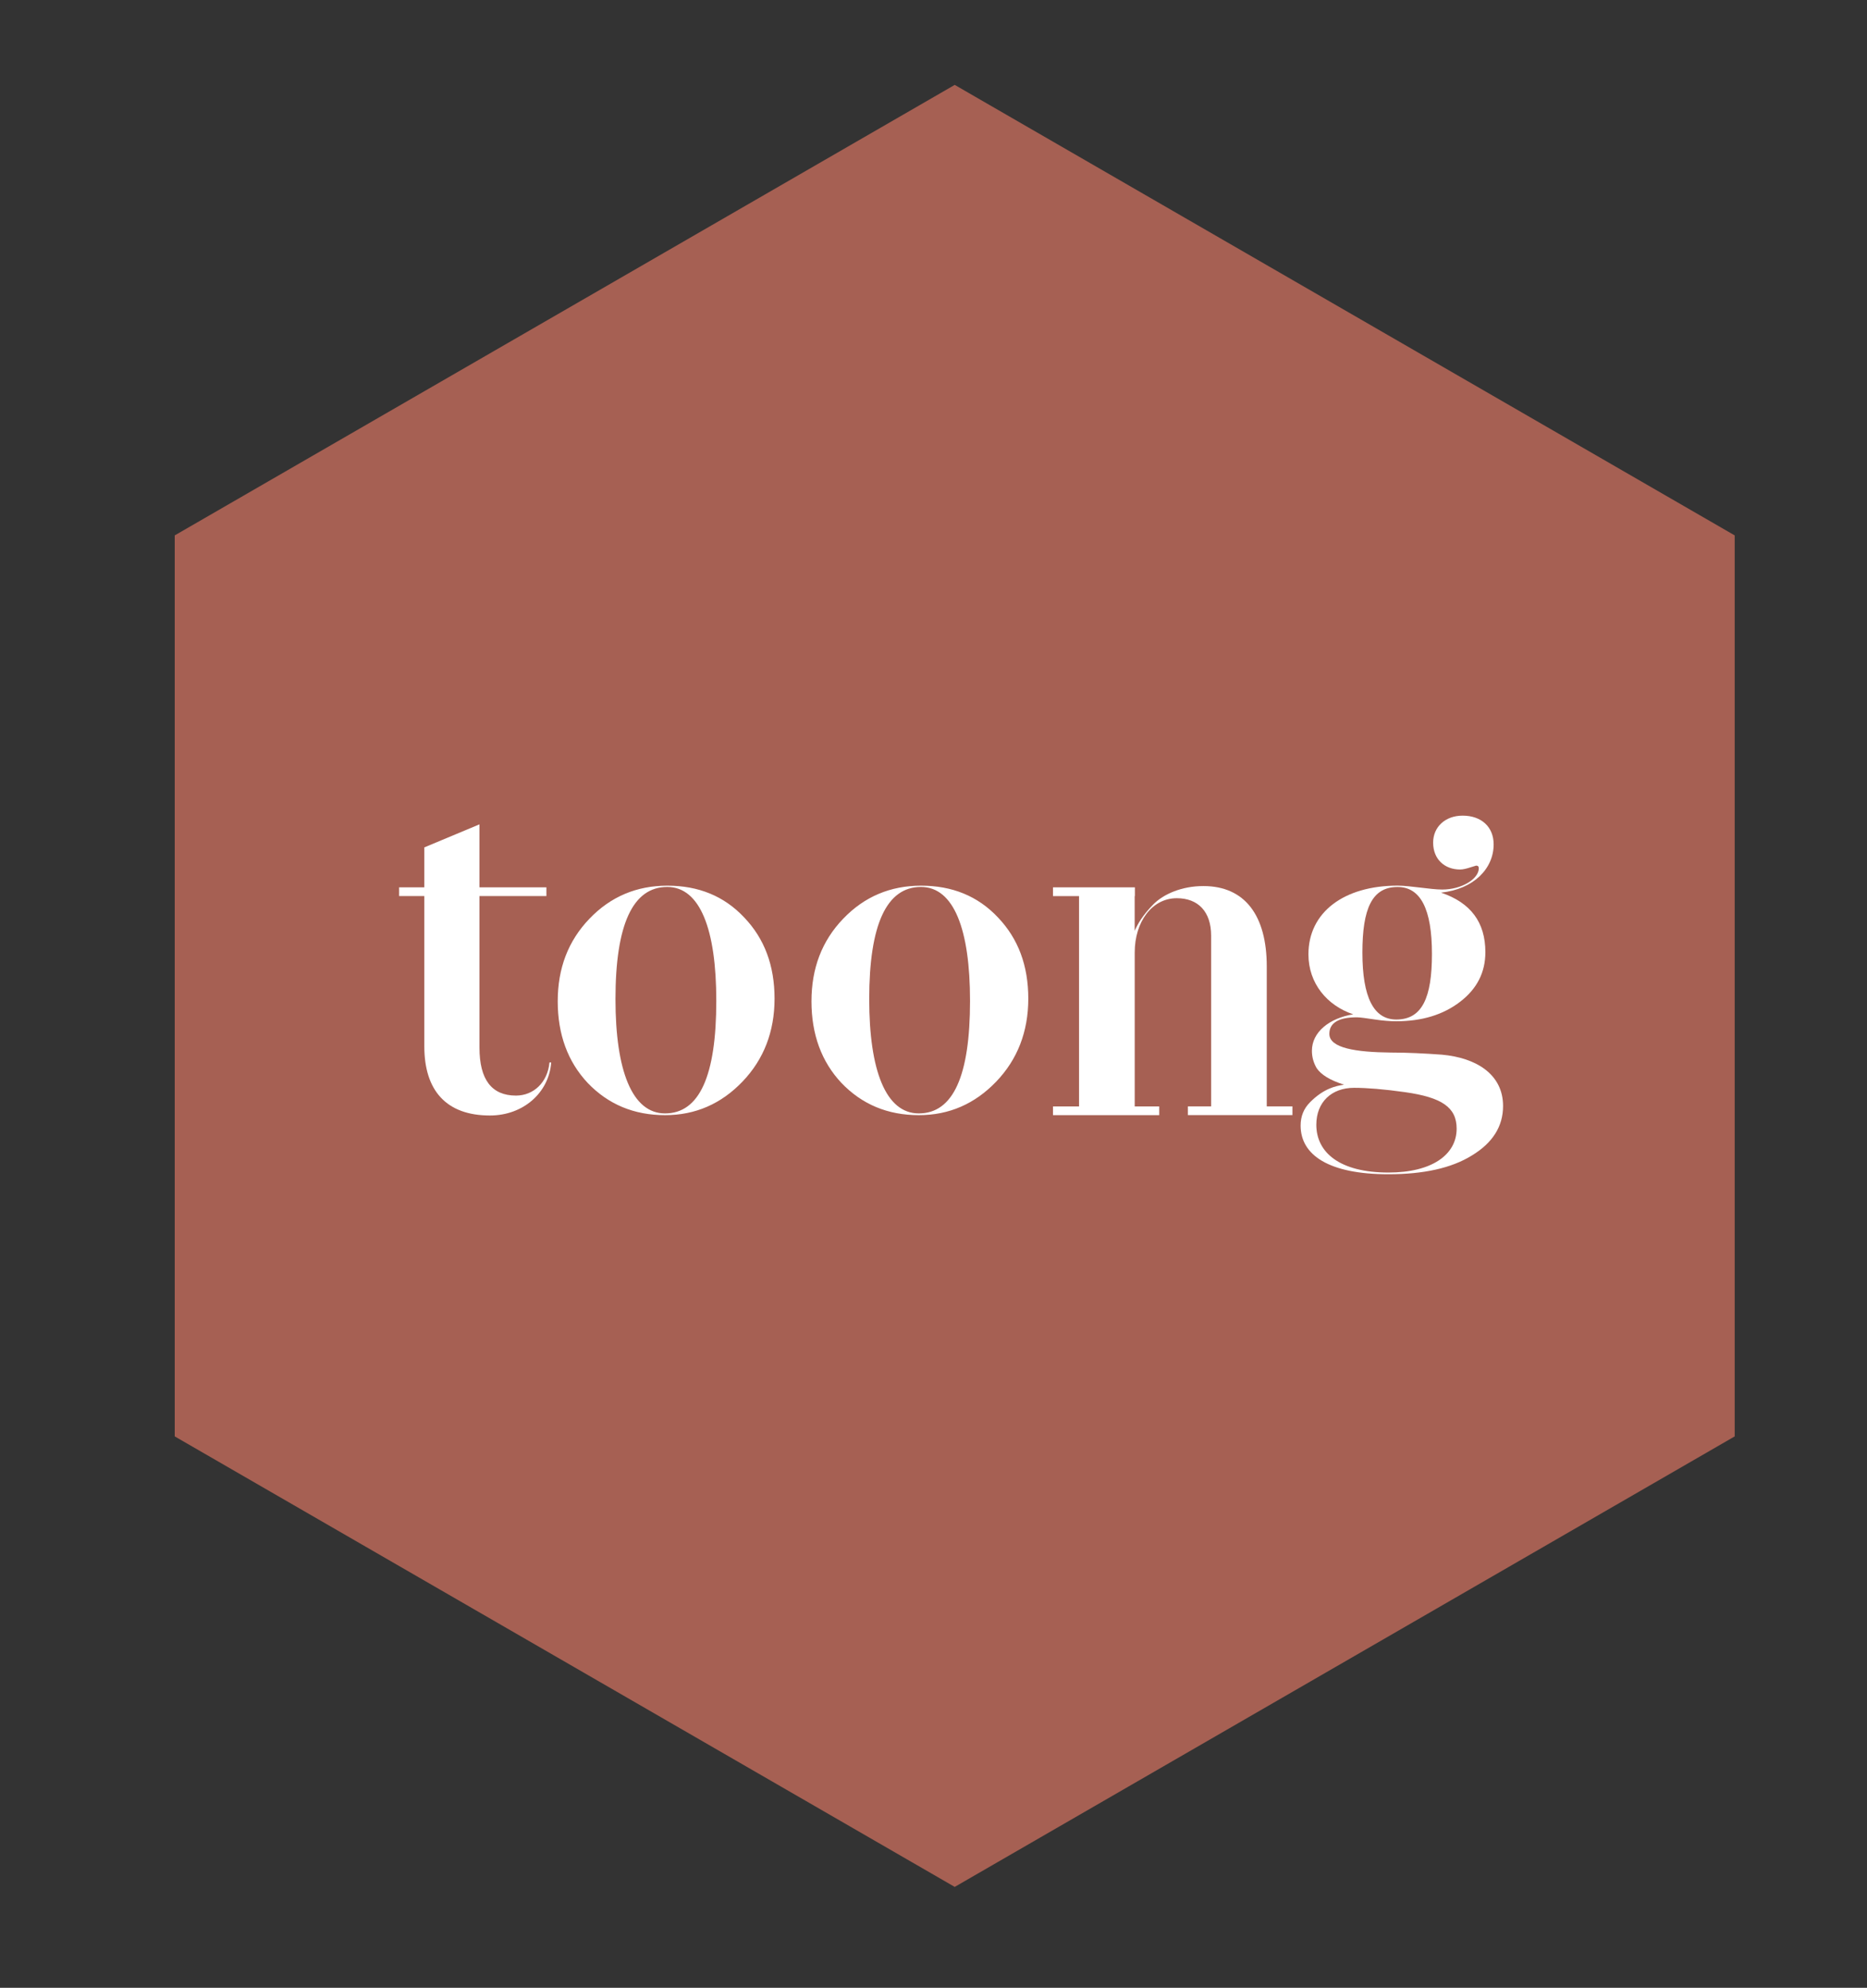<?xml version="1.0" encoding="utf-8"?>
<!-- Generator: Adobe Illustrator 16.0.0, SVG Export Plug-In . SVG Version: 6.00 Build 0)  -->
<!DOCTYPE svg PUBLIC "-//W3C//DTD SVG 1.1//EN" "http://www.w3.org/Graphics/SVG/1.1/DTD/svg11.dtd">
<svg version="1.1" id="Layer_1" xmlns:sketch="http://www.bohemiancoding.com/sketch/ns"
	 xmlns="http://www.w3.org/2000/svg" xmlns:xlink="http://www.w3.org/1999/xlink" x="0px" y="0px" width="44px" height="46.829px"
	 viewBox="22 23.896 44 46.829" enable-background="new 22 23.896 44 46.829" xml:space="preserve">
<rect x="22" y="23.896" width="44" height="46.829" fill="#333333" stroke="none"/>
<title>Polygon 1 Copy 7 + toong_logo_main_white copy</title>
<desc>Created with Sketch.</desc>
<g id="Desktop-View" sketch:type="MSPage">
	<g id="Contact---Collapse" transform="translate(-826, -401)" sketch:type="MSArtboardGroup">
		
			<g id="Polygon-1-Copy-7-_x2B_-toong_x5F_logo_x5F_main_x5F_white-copy" transform="translate(820, 401)" sketch:type="MSLayerGroup">
			<polygon id="Polygon-1-Copy-7" sketch:type="MSShapeGroup" fill="#A66053" points="50.5,25.896 68.882,36.509 68.882,57.735 
				50.5,68.348 32.118,57.735 32.118,36.509 			">
			</polygon>
		</g>
	</g>
</g>
<g>
	<path fill="#FFFFFF" d="M39.537,45.508c0.481,0.502,0.717,1.137,0.717,1.915s-0.256,1.434-0.758,1.956s-1.106,0.788-1.822,0.788
		c-0.737,0-1.341-0.256-1.823-0.758c-0.471-0.502-0.707-1.146-0.707-1.924c0-0.778,0.246-1.424,0.748-1.946
		c0.501-0.523,1.116-0.778,1.833-0.778C38.461,44.76,39.065,45.006,39.537,45.508 M36.505,47.433c0,1.68,0.39,2.693,1.168,2.693
		c0.809,0,1.208-0.881,1.208-2.652c0-1.679-0.379-2.683-1.157-2.683C36.915,44.791,36.505,45.672,36.505,47.433"/>
	<path fill="#FFFFFF" d="M45.518,45.508c0.48,0.502,0.716,1.137,0.716,1.915s-0.256,1.434-0.758,1.956
		c-0.503,0.522-1.105,0.788-1.822,0.788c-0.738,0-1.341-0.256-1.823-0.758c-0.471-0.502-0.707-1.146-0.707-1.924
		c0-0.778,0.246-1.424,0.748-1.946c0.501-0.523,1.116-0.778,1.833-0.778C44.441,44.76,45.045,45.006,45.518,45.508 M42.485,47.433
		c0,1.68,0.39,2.693,1.168,2.693c0.81,0,1.208-0.881,1.208-2.652c0-1.679-0.379-2.683-1.157-2.683
		C42.896,44.791,42.485,45.672,42.485,47.433"/>
	<path fill="#FFFFFF" d="M57.201,43.788c0,0.574-0.472,1.055-1.24,1.137c0.697,0.235,1.045,0.697,1.045,1.403
		c0,0.471-0.194,0.86-0.594,1.167c-0.399,0.307-0.901,0.46-1.505,0.46c-0.134,0-0.298-0.01-0.502-0.041
		c-0.205-0.03-0.349-0.052-0.431-0.052c-0.43,0-0.645,0.134-0.645,0.39c0,0.338,0.634,0.431,1.443,0.44
		c0.399,0,0.81,0.021,1.208,0.05c0.81,0.072,1.443,0.462,1.443,1.209c0,0.481-0.245,0.87-0.737,1.167
		c-0.481,0.298-1.137,0.441-1.966,0.441c-1.403,0-2.068-0.451-2.068-1.147c0-0.215,0.071-0.399,0.225-0.552
		c0.317-0.318,0.594-0.38,0.799-0.411c-0.328-0.102-0.542-0.235-0.646-0.389c-0.071-0.123-0.112-0.256-0.112-0.409
		c0-0.44,0.409-0.768,0.973-0.86c-0.614-0.205-1.055-0.727-1.055-1.413c0-0.993,0.84-1.618,2.1-1.618
		c0.297,0,0.777,0.092,1.055,0.092c0.45,0,0.86-0.246,0.86-0.502c0-0.041-0.021-0.062-0.062-0.062l-0.134,0.041
		c-0.092,0.03-0.174,0.051-0.245,0.051c-0.358,0-0.635-0.235-0.635-0.634c0-0.369,0.286-0.635,0.695-0.635
		C56.914,43.111,57.201,43.378,57.201,43.788 M53.022,50.393c0,0.655,0.553,1.126,1.7,1.126c1.024,0,1.607-0.42,1.607-1.034
		c0-0.501-0.348-0.737-1.218-0.86c-0.503-0.071-0.902-0.102-1.198-0.102C53.381,49.522,53.022,49.86,53.022,50.393 M54.108,46.337
		c0,1.055,0.266,1.577,0.799,1.577c0.614,0,0.84-0.522,0.84-1.545c0-1.055-0.267-1.577-0.81-1.577
		C54.333,44.791,54.108,45.304,54.108,46.337"/>
	<path fill="#FFFFFF" d="M34.949,48.928c-0.042,0.461-0.369,0.778-0.789,0.778c-0.574,0-0.86-0.379-0.86-1.127v-3.573h1.577v-0.206
		H33.3v-1.484L32,43.859v0.941h-0.594v0.072l0,0v0.03l0,0v0.103H32v3.542c0,1.034,0.513,1.628,1.546,1.628
		c0.789,0,1.393-0.542,1.444-1.249H34.949L34.949,48.928z"/>
	<path fill="#FFFFFF" d="M51.854,49.962v-3.297c0-1.198-0.512-1.895-1.494-1.895c-0.502,0-0.941,0.185-1.188,0.44
		s-0.358,0.451-0.431,0.614v-0.818h0.005v-0.206h-1.93v0.072l0,0v0.031l0,0v0.103h0.614v4.955h-0.614v0.072l0,0v0.031l0,0v0.103
		h2.504v-0.206h-0.578v-3.625c0-0.727,0.409-1.28,0.992-1.28c0.502,0,0.809,0.317,0.809,0.881v4.023h-0.548v0.206h2.464v-0.206
		H51.854L51.854,49.962z"/>
</g>
</svg>
